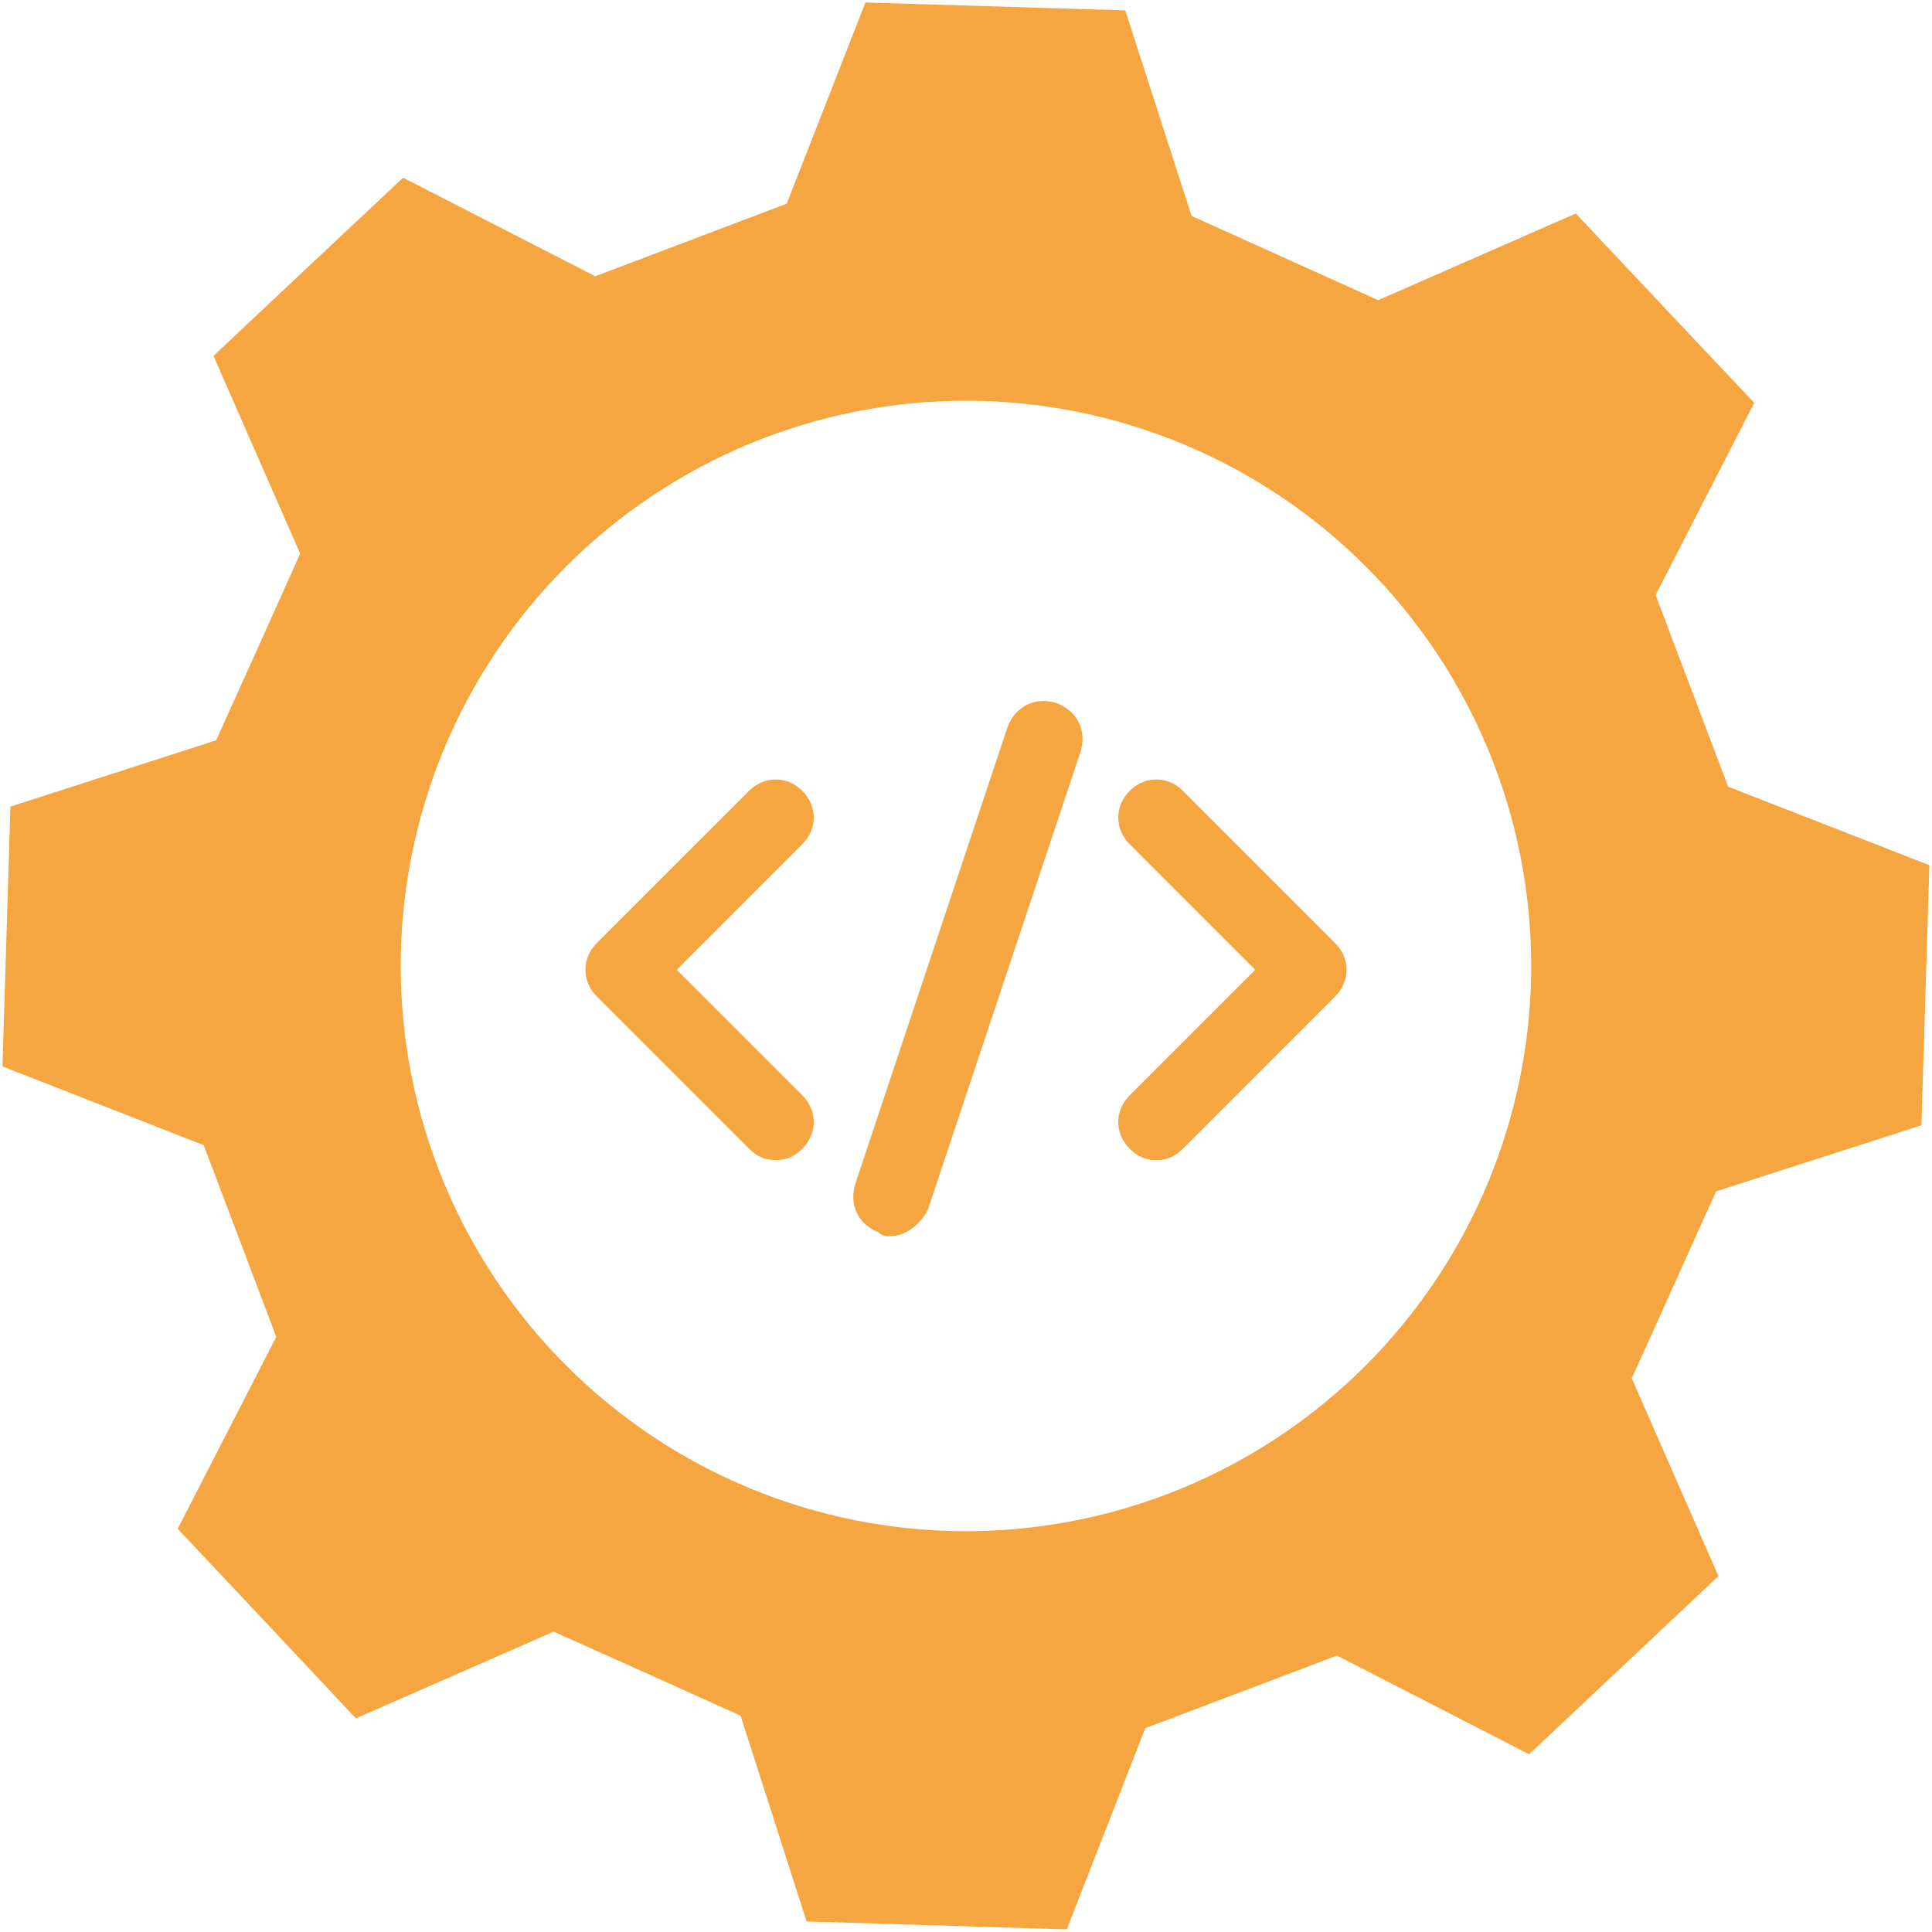 <svg xmlns="http://www.w3.org/2000/svg" xmlns:xlink="http://www.w3.org/1999/xlink" width="452"
    zoomAndPan="magnify" viewBox="0 0 339 339" height="452"
    preserveAspectRatio="xMidYMid meet" version="1.0">
    <defs>
        <clipPath id="9176126737">
            <path
                d="M 0.434 0.434 L 339 0.434 L 339 339 L 0.434 339 Z M 0.434 0.434 "
                clip-rule="nonzero" />
        </clipPath>
        <clipPath id="9f25274feb">
            <path d="M 149 122.078 L 190 122.078 L 190 217 L 149 217 Z M 149 122.078 "
                clip-rule="nonzero" />
        </clipPath>
    </defs>
    <g clip-path="url(#9176126737)">
        <path fill="#f5a641"
            d="M 337.145 197.449 C 337.84 174.648 337.84 174.605 338.539 151.812 L 303.234 138.043 C 298.141 124.598 295.594 117.852 290.5 104.402 L 307.809 70.68 C 292.172 54.117 292.129 54.074 276.496 37.461 L 241.828 52.672 L 209.078 37.887 L 197.449 1.828 L 151.855 0.434 L 138.043 35.738 C 124.641 40.832 117.852 43.379 104.453 48.473 L 70.73 31.18 C 54.117 46.766 54.074 46.816 37.461 62.445 L 52.672 97.145 C 46.816 110.219 43.836 116.832 37.93 129.895 L 1.828 141.531 C 1.129 164.324 1.129 164.367 0.434 187.117 L 35.738 200.938 C 40.832 214.332 43.379 221.121 48.473 234.57 L 31.18 268.25 C 46.816 284.855 46.859 284.906 62.445 301.512 L 97.145 286.297 C 110.27 292.164 116.875 295.137 129.945 301.043 L 141.531 337.145 L 187.184 338.539 L 200.953 303.234 C 214.398 298.141 221.141 295.594 234.586 290.5 L 268.312 307.809 L 301.527 276.547 L 286.316 241.844 C 292.258 228.77 295.203 222.117 301.109 209.043 Z M 169.484 268.676 C 167.863 268.676 166.242 268.637 164.621 268.555 C 163 268.477 161.379 268.355 159.766 268.199 C 158.148 268.039 156.539 267.84 154.934 267.602 C 153.328 267.363 151.73 267.086 150.137 266.77 C 148.547 266.453 146.961 266.098 145.387 265.703 C 143.812 265.309 142.25 264.875 140.695 264.402 C 139.145 263.934 137.602 263.422 136.074 262.875 C 134.547 262.328 133.031 261.746 131.531 261.125 C 130.035 260.504 128.551 259.844 127.082 259.152 C 125.617 258.457 124.168 257.727 122.734 256.961 C 121.305 256.195 119.891 255.398 118.5 254.562 C 117.105 253.727 115.738 252.859 114.387 251.957 C 113.039 251.055 111.711 250.121 110.406 249.152 C 109.105 248.188 107.824 247.188 106.57 246.16 C 105.316 245.129 104.086 244.07 102.883 242.98 C 101.68 241.891 100.508 240.77 99.359 239.621 C 98.211 238.477 97.094 237.301 96.004 236.098 C 94.914 234.895 93.852 233.664 92.824 232.41 C 91.793 231.156 90.797 229.875 89.828 228.574 C 88.863 227.27 87.926 225.941 87.027 224.594 C 86.125 223.242 85.254 221.871 84.422 220.48 C 83.586 219.086 82.789 217.676 82.023 216.246 C 81.258 214.812 80.527 213.363 79.832 211.895 C 79.141 210.43 78.48 208.945 77.859 207.445 C 77.238 205.945 76.656 204.434 76.109 202.902 C 75.562 201.375 75.055 199.836 74.582 198.281 C 74.113 196.73 73.68 195.164 73.285 193.59 C 72.891 192.016 72.535 190.434 72.219 188.84 C 71.902 187.25 71.625 185.648 71.387 184.043 C 71.148 182.438 70.949 180.828 70.789 179.215 C 70.633 177.598 70.512 175.98 70.434 174.359 C 70.352 172.738 70.312 171.113 70.312 169.492 C 70.312 167.867 70.352 166.246 70.434 164.625 C 70.512 163.004 70.633 161.387 70.789 159.77 C 70.949 158.156 71.148 156.547 71.387 154.938 C 71.625 153.332 71.902 151.734 72.219 150.145 C 72.535 148.551 72.891 146.969 73.285 145.395 C 73.68 143.82 74.113 142.254 74.586 140.703 C 75.055 139.148 75.566 137.609 76.113 136.078 C 76.66 134.551 77.242 133.039 77.863 131.539 C 78.484 130.039 79.141 128.555 79.836 127.09 C 80.531 125.621 81.258 124.172 82.023 122.738 C 82.789 121.309 83.59 119.898 84.426 118.504 C 85.258 117.113 86.125 115.742 87.027 114.391 C 87.93 113.043 88.863 111.715 89.832 110.41 C 90.797 109.109 91.797 107.828 92.828 106.574 C 93.855 105.32 94.918 104.09 96.008 102.887 C 97.098 101.688 98.215 100.512 99.363 99.363 C 100.512 98.215 101.688 97.098 102.887 96.008 C 104.09 94.918 105.32 93.855 106.574 92.828 C 107.828 91.797 109.109 90.797 110.41 89.832 C 111.715 88.863 113.043 87.93 114.391 87.027 C 115.742 86.125 117.113 85.258 118.504 84.426 C 119.898 83.59 121.309 82.789 122.738 82.023 C 124.172 81.258 125.621 80.531 127.09 79.836 C 128.555 79.141 130.039 78.484 131.539 77.863 C 133.039 77.242 134.551 76.66 136.078 76.113 C 137.609 75.566 139.148 75.055 140.703 74.586 C 142.254 74.113 143.82 73.68 145.395 73.285 C 146.969 72.891 148.551 72.535 150.145 72.219 C 151.734 71.902 153.332 71.625 154.938 71.387 C 156.547 71.148 158.156 70.949 159.77 70.789 C 161.387 70.633 163.004 70.512 164.625 70.434 C 166.246 70.352 167.867 70.312 169.492 70.312 C 171.113 70.312 172.738 70.352 174.359 70.434 C 175.98 70.512 177.598 70.633 179.215 70.789 C 180.828 70.949 182.438 71.148 184.043 71.387 C 185.648 71.625 187.25 71.902 188.84 72.219 C 190.434 72.535 192.016 72.891 193.59 73.285 C 195.164 73.68 196.73 74.113 198.281 74.582 C 199.836 75.055 201.375 75.562 202.902 76.109 C 204.434 76.656 205.945 77.238 207.445 77.859 C 208.945 78.48 210.43 79.141 211.895 79.832 C 213.363 80.527 214.812 81.258 216.246 82.023 C 217.676 82.789 219.086 83.586 220.48 84.422 C 221.871 85.254 223.242 86.125 224.594 87.027 C 225.941 87.926 227.27 88.863 228.574 89.828 C 229.875 90.797 231.156 91.793 232.41 92.824 C 233.664 93.852 234.895 94.914 236.098 96.004 C 237.301 97.094 238.477 98.211 239.621 99.359 C 240.77 100.508 241.891 101.68 242.98 102.883 C 244.07 104.086 245.129 105.316 246.16 106.57 C 247.188 107.824 248.188 109.105 249.152 110.406 C 250.121 111.711 251.055 113.039 251.957 114.387 C 252.859 115.738 253.727 117.105 254.562 118.5 C 255.398 119.891 256.195 121.305 256.961 122.734 C 257.727 124.168 258.457 125.617 259.152 127.082 C 259.844 128.551 260.504 130.035 261.125 131.531 C 261.746 133.031 262.328 134.547 262.875 136.074 C 263.422 137.602 263.934 139.145 264.402 140.695 C 264.875 142.25 265.309 143.812 265.703 145.387 C 266.098 146.961 266.453 148.547 266.77 150.137 C 267.086 151.73 267.363 153.328 267.602 154.934 C 267.84 156.539 268.039 158.148 268.199 159.766 C 268.355 161.379 268.477 163 268.555 164.621 C 268.637 166.242 268.676 167.863 268.676 169.484 C 268.676 171.109 268.637 172.73 268.555 174.352 C 268.477 175.973 268.355 177.594 268.195 179.207 C 268.035 180.824 267.836 182.434 267.598 184.039 C 267.359 185.645 267.082 187.242 266.766 188.836 C 266.449 190.426 266.094 192.012 265.699 193.586 C 265.305 195.16 264.871 196.723 264.398 198.277 C 263.93 199.828 263.418 201.371 262.871 202.898 C 262.324 204.426 261.742 205.941 261.117 207.441 C 260.496 208.941 259.84 210.422 259.145 211.891 C 258.453 213.359 257.723 214.809 256.957 216.238 C 256.191 217.672 255.391 219.082 254.555 220.473 C 253.723 221.867 252.855 223.238 251.953 224.586 C 251.051 225.938 250.117 227.262 249.148 228.566 C 248.18 229.871 247.184 231.148 246.152 232.406 C 245.125 233.66 244.062 234.887 242.973 236.09 C 241.883 237.293 240.766 238.469 239.617 239.617 C 238.469 240.766 237.293 241.883 236.09 242.973 C 234.887 244.062 233.66 245.125 232.406 246.152 C 231.148 247.184 229.871 248.18 228.566 249.148 C 227.262 250.117 225.938 251.051 224.586 251.953 C 223.238 252.855 221.867 253.723 220.473 254.555 C 219.082 255.391 217.672 256.191 216.238 256.957 C 214.809 257.723 213.359 258.453 211.891 259.145 C 210.422 259.84 208.941 260.496 207.441 261.117 C 205.941 261.742 204.426 262.324 202.898 262.871 C 201.371 263.418 199.828 263.93 198.277 264.398 C 196.723 264.871 195.16 265.305 193.586 265.699 C 192.012 266.094 190.426 266.449 188.836 266.766 C 187.242 267.082 185.645 267.359 184.039 267.598 C 182.434 267.836 180.824 268.035 179.207 268.195 C 177.594 268.355 175.973 268.477 174.352 268.555 C 172.73 268.637 171.109 268.676 169.484 268.676 Z M 169.484 268.676 "
            fill-opacity="1" fill-rule="nonzero" />
    </g>
    <path fill="#f5a641"
        d="M 136.109 203.551 C 134.105 203.551 132.77 202.883 131.434 201.551 L 104.719 174.836 C 102.047 172.164 102.047 168.156 104.719 165.484 L 131.434 138.773 C 134.105 136.102 138.109 136.102 140.781 138.773 C 143.453 141.445 143.453 145.449 140.781 148.121 L 118.742 170.16 L 140.781 192.199 C 143.453 194.871 143.453 198.879 140.781 201.551 C 139.445 202.883 138.109 203.551 136.109 203.551 Z M 136.109 203.551 "
        fill-opacity="1" fill-rule="nonzero" />
    <path fill="#f5a641"
        d="M 202.891 203.551 C 200.887 203.551 199.551 202.883 198.215 201.551 C 195.543 198.879 195.543 194.871 198.215 192.199 L 220.254 170.16 L 198.215 148.121 C 195.543 145.449 195.543 141.445 198.215 138.773 C 200.887 136.102 204.895 136.102 207.566 138.773 L 234.277 165.484 C 236.949 168.156 236.949 172.164 234.277 174.836 L 207.566 201.551 C 206.23 202.883 204.895 203.551 202.891 203.551 Z M 202.891 203.551 "
        fill-opacity="1" fill-rule="nonzero" />
    <g clip-path="url(#9f25274feb)">
        <path fill="#f5a641"
            d="M 156.141 216.91 C 155.477 216.91 154.809 216.91 154.141 216.242 C 150.801 214.906 148.797 211.566 150.133 207.559 L 176.844 127.418 C 178.18 124.078 181.52 122.078 185.527 123.414 C 188.867 124.746 190.871 128.086 189.535 132.094 L 162.82 212.234 C 161.484 214.906 158.812 216.91 156.141 216.91 Z M 156.141 216.91 "
            fill-opacity="1" fill-rule="nonzero" />
    </g>
</svg>